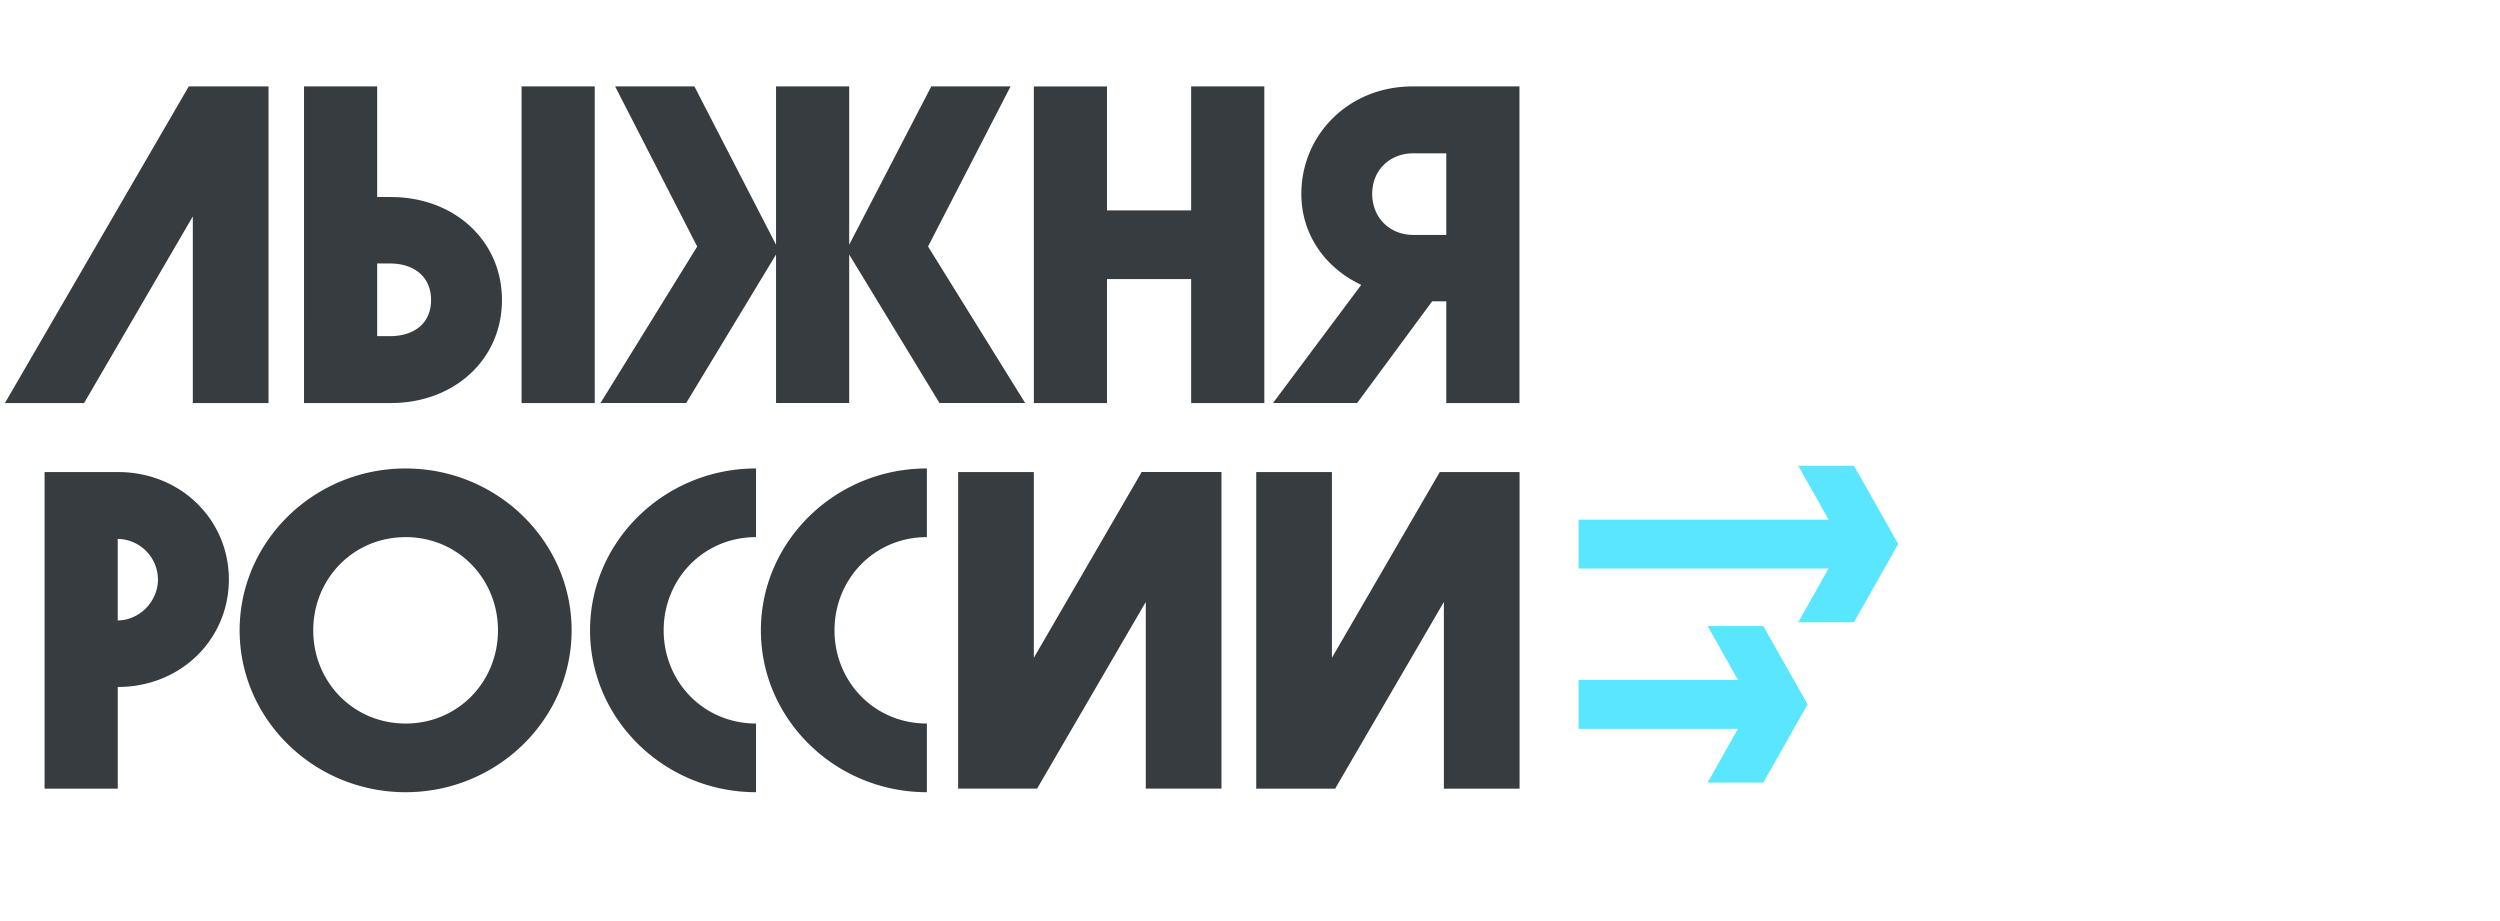 <svg xmlns="http://www.w3.org/2000/svg" width="152" height="56" viewBox="0 0 152 56">
    <g fill="none" fill-rule="evenodd">
        <path fill="#373C41" fill-rule="nonzero" d="M80.981 39.992L87.538 28.7h4.852v19.25h-4.602v-11.35l-6.611 11.35h-4.815l.017-.03V28.7h4.602v11.293zM16.326 5.255v19.25h-4.603V13.157l-6.61 11.348H.3l11.176-19.25h4.852zm46.531 34.738l6.557-11.294h4.852v19.25h-4.602v-11.35l-6.61 11.35h-4.815l.016-.028V28.7h4.602v11.294zm25.077-25.71V9.322h-2.001c-1.446 0-2.503 1.03-2.503 2.467s1.057 2.494 2.503 2.494h2.001zm-5.17 3.037c-2.142-1.003-3.642-3.01-3.642-5.53 0-3.607 2.89-6.535 6.755-6.535h6.506v19.25h-4.449v-6.182h-.861l-4.56 6.181h-5.115l5.365-7.184zM7.102 37.727c1.418 0 2.502-1.193 2.502-2.494a2.483 2.483 0 0 0-2.502-2.467h.056v4.961h-.056zM2.71 28.7h4.449c3.865 0 6.756 2.928 6.756 6.534s-2.891 6.534-6.756 6.534v6.181H2.71V28.7zm27.567 9.625c0-3.118-2.419-5.667-5.616-5.667-3.197 0-5.616 2.549-5.616 5.667s2.42 5.666 5.616 5.666c3.197 0 5.616-2.548 5.616-5.666zm-15.708 0c0-5.423 4.532-9.842 10.092-9.842 5.561 0 10.093 4.419 10.093 9.842 0 5.422-4.532 9.841-10.093 9.841-5.56 0-10.092-4.419-10.092-9.841zm27.82-23.336L37.4 5.255h4.821l4.962 9.625V5.255h4.448v9.625l4.99-9.625h4.82l-5.016 9.733 5.906 9.516h-5.21l-5.49-9.027v9.027h-4.448v-9.027l-5.462 9.027H36.51l5.88-9.516zm-10.678 9.517V5.255h4.449v19.25H31.71zm-8.004-4.068c1.446 0 2.502-.758 2.502-2.196 0-1.436-1.056-2.222-2.502-2.222h-.775v4.418h.775zm.055-8.458c3.865 0 6.757 2.657 6.757 6.262 0 3.606-2.892 6.263-6.757 6.263h-5.278V5.255h4.448v6.724h.83zm39.096-6.724h4.448v7.538h5.116V5.255h4.449v19.25h-4.449v-7.538h-5.116v7.538h-4.448V5.255zM56.354 43.99v4.176c-5.56 0-10.092-4.42-10.092-9.842 0-5.423 4.532-9.842 10.092-9.842v4.175c-3.197 0-5.616 2.549-5.616 5.667s2.419 5.666 5.616 5.666zm-10.387 0v4.176c-5.56 0-10.092-4.42-10.092-9.842 0-5.423 4.531-9.842 10.092-9.842v4.175c-3.197 0-5.616 2.549-5.616 5.667s2.419 5.666 5.616 5.666z"/>
        <path fill="#5AE6FF" d="M105.67 41.344l-1.848-3.278h3.39l2.69 4.758-2.69 4.758h-3.39l1.84-3.266h-9.684v-2.972h9.692zm7.483-8.27h2.26l-2.692 4.759h-3.39l1.841-3.267H95.978v-2.972h15.2l-1.847-3.278h3.39l2.692 4.758h-2.26z"/>
    </g>
</svg>
